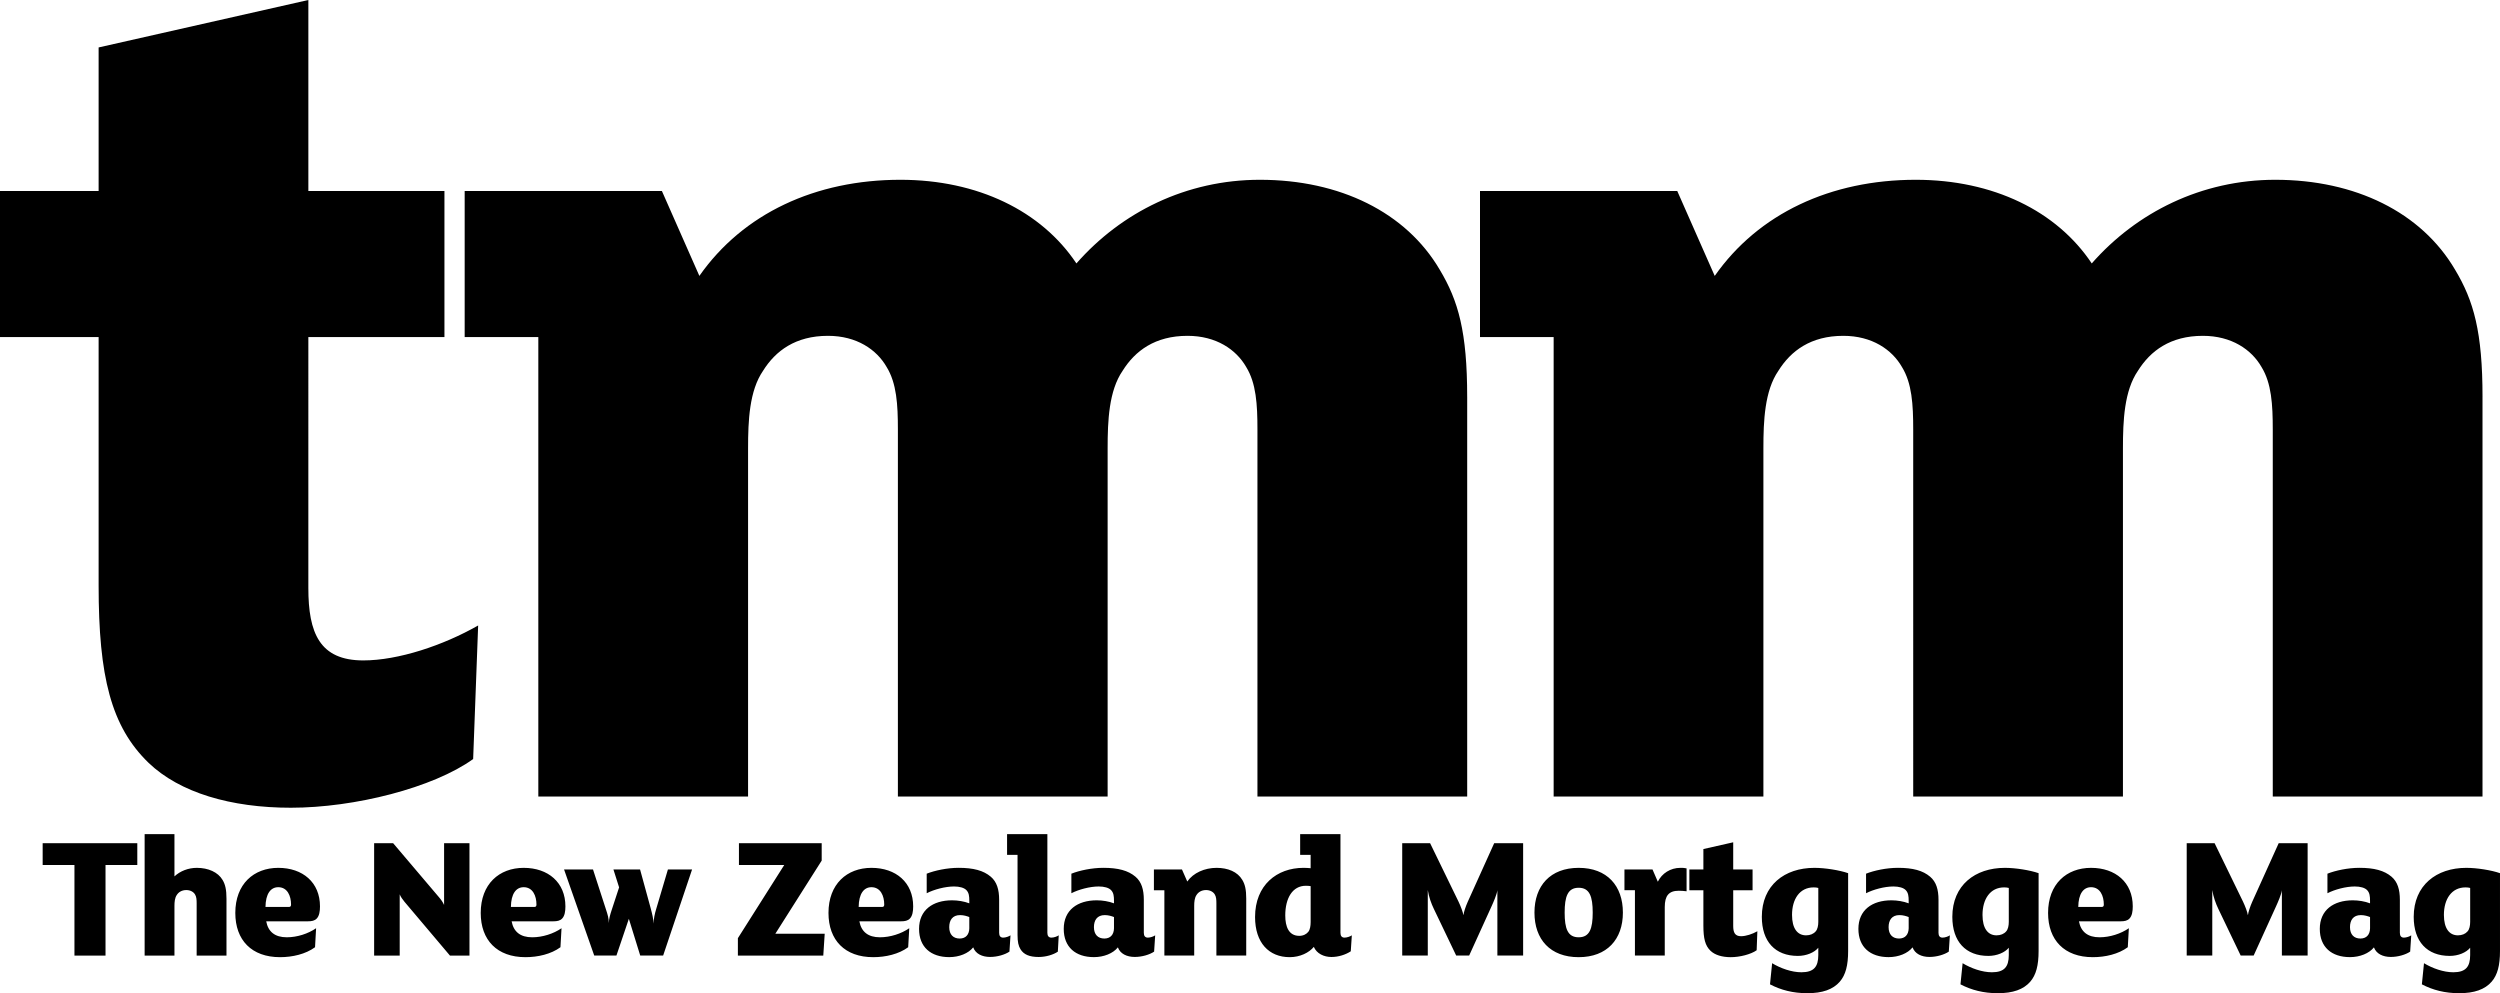 <?xml version="1.0" encoding="utf-8"?>
<!-- Generator: Adobe Illustrator 14.0.0, SVG Export Plug-In . SVG Version: 6.00 Build 43363)  -->
<!DOCTYPE svg PUBLIC "-//W3C//DTD SVG 1.1//EN" "http://www.w3.org/Graphics/SVG/1.1/DTD/svg11.dtd">
<svg version="1.1" id="Layer_1" xmlns="http://www.w3.org/2000/svg" xmlns:xlink="http://www.w3.org/1999/xlink" x="0px" y="0px"
	 width="250px" height="99.32px" viewBox="0 0 250 99.32" enable-background="new 0 0 250 99.32" xml:space="preserve">
<g>
	<path d="M47.815,62.547c-3.496,1.997-7.99,3.495-11.486,3.495c-4.37,0-5.494-2.746-5.494-7.241V33.708h13.609V19.101H30.836V0
		L9.862,4.744v14.357H0v14.607h9.862v24.844c0,9.113,1.249,14.106,4.994,17.729c3.121,2.994,8.24,4.492,14.232,4.492
		c6.367,0,14.233-1.996,18.227-4.869L47.815,62.547L47.815,62.547z M146.718,39.7c0-6.492-0.874-9.613-2.747-12.733
		c-3.372-5.743-9.988-8.989-17.979-8.989c-7.365,0-13.857,3.246-18.351,8.365c-3.496-5.244-9.863-8.365-17.604-8.365
		c-8.489,0-15.73,3.371-20.1,9.613l-3.746-8.489H46.467v14.607h7.365V79.65h20.975V44.819c0-2.746,0.125-5.743,1.498-7.74
		c1.248-1.998,3.246-3.496,6.492-3.496c2.871,0,4.869,1.373,5.868,3.12c0.999,1.623,1.124,3.746,1.124,6.243V79.65h20.974V44.819
		c0-2.746,0.125-5.743,1.498-7.74c1.248-1.998,3.246-3.496,6.491-3.496c2.872,0,4.869,1.373,5.869,3.12
		c0.999,1.623,1.123,3.746,1.123,6.243V79.65h20.975V39.7L146.718,39.7z M248.252,39.7c0-6.492-0.874-9.613-2.747-12.733
		c-3.37-5.743-9.987-8.989-17.977-8.989c-7.365,0-13.857,3.246-18.353,8.365c-3.496-5.244-9.862-8.365-17.604-8.365
		c-8.489,0-15.73,3.371-20.099,9.613l-3.746-8.489h-19.726v14.607h7.365V79.65h20.975V44.819c0-2.746,0.124-5.743,1.498-7.74
		c1.248-1.998,3.245-3.496,6.491-3.496c2.873,0,4.869,1.373,5.868,3.12c0.999,1.623,1.124,3.746,1.124,6.243V79.65h20.973V44.819
		c0-2.746,0.126-5.743,1.499-7.74c1.249-1.998,3.246-3.496,6.492-3.496c2.871,0,4.868,1.373,5.868,3.12
		c0.998,1.623,1.124,3.746,1.124,6.243V79.65h20.973V39.7L248.252,39.7z"/>
	<path d="M13.729,84.318H4.266v2.184h3.179v9.055h3.107v-9.055h3.178V84.318L13.729,84.318z M22.648,89.875
		c0-0.924-0.125-1.438-0.391-1.881c-0.461-0.783-1.438-1.209-2.574-1.209c-0.853,0-1.669,0.32-2.238,0.854v-4.227h-2.982v12.145
		h2.982v-4.971c0-0.391,0.035-0.799,0.231-1.084c0.177-0.283,0.497-0.496,0.959-0.496c0.408,0,0.728,0.193,0.87,0.443
		c0.143,0.23,0.16,0.533,0.16,0.887v5.221h2.983V89.875L22.648,89.875z M31.999,90.639c0-2.396-1.722-3.854-4.172-3.854
		s-4.296,1.617-4.296,4.51c0,2.717,1.633,4.422,4.475,4.422c1.242,0,2.556-0.303,3.498-0.994l0.106-1.9
		c-0.799,0.551-1.899,0.906-2.929,0.906c-1.19,0-1.865-0.551-2.06-1.598h4.172c0.373,0,0.675-0.053,0.888-0.285
		C31.928,91.58,31.999,91.137,31.999,90.639L31.999,90.639z M29.105,90.461c0,0.16-0.071,0.232-0.196,0.232h-2.361
		c0.018-1.314,0.515-1.973,1.278-1.973C28.732,88.721,29.105,89.574,29.105,90.461L29.105,90.461z M46.949,84.318h-2.54v6.178
		c-0.106-0.248-0.301-0.533-0.515-0.779l-4.581-5.398h-1.9v11.238h2.557v-6.125c0.089,0.23,0.284,0.516,0.479,0.746l4.545,5.379
		h1.953V84.318L46.949,84.318z M56.541,90.639c0-2.396-1.722-3.854-4.172-3.854c-2.451,0-4.297,1.617-4.297,4.51
		c0,2.717,1.634,4.422,4.475,4.422c1.243,0,2.557-0.303,3.498-0.994l0.107-1.9c-0.799,0.551-1.9,0.906-2.93,0.906
		c-1.189,0-1.864-0.551-2.06-1.598h4.172c0.373,0,0.675-0.053,0.888-0.285C56.47,91.58,56.541,91.137,56.541,90.639L56.541,90.639z
		 M53.646,90.461c0,0.16-0.071,0.232-0.195,0.232H51.09c0.018-1.314,0.515-1.973,1.278-1.973
		C53.273,88.721,53.646,89.574,53.646,90.461L53.646,90.461z M66.792,86.945l-1.153,3.889c-0.178,0.568-0.267,1.047-0.284,1.527
		c-0.018-0.498-0.125-0.924-0.284-1.527l-1.065-3.889h-2.664l0.568,1.793l-0.71,2.166c-0.196,0.586-0.302,0.959-0.32,1.404
		c0-0.48-0.107-0.836-0.302-1.422L59.3,86.945h-2.895l3.018,8.611h2.22l1.243-3.676l1.137,3.676h2.291l2.894-8.611H66.792
		L66.792,86.945z M77.534,93.373l4.635-7.314v-1.74h-8.275v2.184h4.528l-4.634,7.314v1.74h8.54l0.142-2.184H77.534L77.534,93.373z
		 M91.317,90.639c0-2.396-1.723-3.854-4.173-3.854c-2.45,0-4.296,1.617-4.296,4.51c0,2.717,1.633,4.422,4.474,4.422
		c1.242,0,2.556-0.303,3.497-0.994l0.107-1.9c-0.799,0.551-1.9,0.906-2.93,0.906c-1.189,0-1.864-0.551-2.059-1.598h4.172
		c0.373,0,0.675-0.053,0.888-0.285C91.246,91.58,91.317,91.137,91.317,90.639L91.317,90.639z M88.423,90.461
		c0,0.16-0.071,0.232-0.196,0.232h-2.361c0.018-1.314,0.515-1.973,1.278-1.973C88.05,88.721,88.423,89.574,88.423,90.461
		L88.423,90.461z M101.05,93.533c-0.142,0.105-0.479,0.23-0.728,0.23c-0.266,0-0.408-0.16-0.408-0.479v-3.303
		c0-1.031-0.231-1.795-0.835-2.309c-0.728-0.621-1.74-0.889-3.213-0.889c-1.154,0-2.397,0.268-3.196,0.586v1.955
		c0.729-0.375,1.847-0.676,2.734-0.676c0.551,0,1.012,0.125,1.243,0.373c0.249,0.266,0.284,0.604,0.284,1.064v0.248
		c-0.516-0.195-1.136-0.301-1.722-0.301c-1.936,0-3.303,0.977-3.303,2.857c0,1.813,1.172,2.824,3.018,2.824
		c0.995,0,1.918-0.373,2.397-0.977c0.231,0.639,0.888,0.959,1.687,0.959c0.728,0,1.491-0.23,1.936-0.533L101.05,93.533
		L101.05,93.533z M96.931,92.822c0,0.32-0.106,0.604-0.267,0.764c-0.142,0.16-0.39,0.268-0.692,0.268
		c-0.639,0-1.048-0.391-1.048-1.139c0-0.691,0.32-1.205,1.083-1.205c0.373,0,0.692,0.105,0.923,0.195V92.822L96.931,92.822z
		 M105.873,93.533c-0.143,0.105-0.48,0.23-0.728,0.23c-0.266,0-0.408-0.16-0.408-0.479v-9.873h-4.03v2.078h1.047v8.008
		c0,0.691,0.088,1.1,0.302,1.438c0.32,0.516,0.887,0.764,1.811,0.764c0.728,0,1.473-0.23,1.917-0.533L105.873,93.533L105.873,93.533
		z M115.518,93.533c-0.141,0.105-0.479,0.23-0.728,0.23c-0.267,0-0.408-0.16-0.408-0.479v-3.303c0-1.031-0.231-1.795-0.834-2.309
		c-0.729-0.621-1.741-0.889-3.214-0.889c-1.154,0-2.397,0.268-3.196,0.586v1.955c0.728-0.375,1.847-0.676,2.734-0.676
		c0.55,0,1.012,0.125,1.243,0.373c0.249,0.266,0.284,0.604,0.284,1.064v0.248c-0.515-0.195-1.136-0.301-1.722-0.301
		c-1.935,0-3.303,0.977-3.303,2.857c0,1.813,1.172,2.824,3.018,2.824c0.995,0,1.918-0.373,2.397-0.977
		c0.23,0.639,0.888,0.959,1.687,0.959c0.729,0,1.492-0.23,1.936-0.533L115.518,93.533L115.518,93.533z M111.399,92.822
		c0,0.32-0.106,0.604-0.266,0.764c-0.142,0.16-0.391,0.268-0.693,0.268c-0.638,0-1.047-0.391-1.047-1.139
		c0-0.691,0.32-1.205,1.084-1.205c0.373,0,0.692,0.105,0.922,0.195V92.822L111.399,92.822z M124.624,89.875
		c0-0.924-0.125-1.438-0.391-1.881c-0.48-0.818-1.438-1.209-2.575-1.209c-1.189,0-2.326,0.498-2.93,1.367l-0.532-1.207h-2.805v2.078
		h1.047v6.533h2.983v-4.971c0-0.391,0.036-0.799,0.23-1.084c0.178-0.283,0.498-0.496,0.958-0.496c0.409,0,0.728,0.193,0.871,0.443
		c0.142,0.23,0.16,0.533,0.16,0.887v5.221h2.983V89.875L124.624,89.875z M135.183,93.533c-0.143,0.105-0.479,0.23-0.729,0.23
		c-0.267,0-0.408-0.16-0.408-0.479v-9.873h-4.031v2.078h1.048v1.332c-0.229-0.02-0.461-0.037-0.71-0.037
		c-2.663,0-4.847,1.723-4.847,4.92c0,2.572,1.385,4.012,3.463,4.012c1.028,0,1.935-0.443,2.414-1.029
		c0.284,0.674,1.012,1.012,1.758,1.012c0.71,0,1.42-0.23,1.936-0.568L135.183,93.533L135.183,93.533z M131.063,92.236
		c0,0.338-0.052,0.711-0.229,0.941c-0.179,0.23-0.498,0.408-0.906,0.408c-1.047,0-1.402-0.906-1.402-2.041
		c0-1.74,0.728-2.967,2.06-2.967c0.212,0,0.372,0.018,0.479,0.037V92.236L131.063,92.236z M152.315,84.318h-2.895l-2.644,5.859
		c-0.215,0.479-0.393,1.029-0.428,1.313h-0.017c-0.019-0.23-0.267-0.887-0.48-1.33l-2.841-5.842h-2.788v11.238h2.557v-6.551
		c0.106,0.691,0.356,1.367,0.605,1.881l2.235,4.67h1.297l2.237-4.918c0.177-0.391,0.532-1.189,0.585-1.615v6.533h2.575V84.318
		L152.315,84.318z M162.289,91.26c0-2.682-1.581-4.475-4.422-4.475c-2.84,0-4.421,1.793-4.421,4.475s1.581,4.457,4.421,4.457
		C160.691,95.717,162.289,93.941,162.289,91.26L162.289,91.26z M159.271,91.26c0,1.598-0.304,2.469-1.404,2.469
		s-1.402-0.871-1.402-2.469s0.302-2.484,1.402-2.484S159.271,89.662,159.271,91.26L159.271,91.26z M168.659,86.838
		c-0.213-0.053-0.372-0.053-0.622-0.053c-0.993,0-1.846,0.551-2.255,1.387l-0.532-1.227h-2.805v2.078h1.048v6.533h2.983v-4.848
		c0-1.135,0.406-1.633,1.401-1.633c0.25,0,0.532,0.018,0.781,0.053V86.838L168.659,86.838z M175.736,93.125
		c-0.498,0.283-1.136,0.496-1.633,0.496c-0.622,0-0.782-0.391-0.782-1.029v-3.568h1.936v-2.078h-1.936v-2.717l-2.983,0.676v2.041
		h-1.402v2.078h1.402v3.533c0,1.297,0.179,2.006,0.712,2.52c0.442,0.428,1.171,0.641,2.023,0.641c0.905,0,2.024-0.285,2.592-0.693
		L175.736,93.125L175.736,93.125z M184.813,87.318c-0.871-0.303-2.31-0.533-3.375-0.533c-2.983,0-5.255,1.74-5.255,4.9
		c0,2.469,1.332,3.906,3.604,3.906c0.853,0,1.651-0.338,2.043-0.816v0.729c0,1.172-0.444,1.723-1.688,1.723
		c-0.976,0-2.077-0.391-2.929-0.906l-0.213,2.113c1.082,0.568,2.307,0.887,3.728,0.887c1.51,0,2.576-0.373,3.25-1.152
		c0.586-0.676,0.835-1.635,0.835-3.072V87.318L184.813,87.318z M181.83,92.184c0,0.373-0.072,0.746-0.266,0.959
		c-0.215,0.248-0.551,0.391-0.959,0.391c-0.854,0-1.402-0.676-1.402-2.043c0-1.58,0.763-2.752,2.165-2.752
		c0.159,0,0.337,0.018,0.462,0.055V92.184L181.83,92.184z M194.986,93.533c-0.143,0.105-0.479,0.23-0.729,0.23
		c-0.266,0-0.407-0.16-0.407-0.479v-3.303c0-1.031-0.23-1.795-0.836-2.309c-0.727-0.621-1.738-0.889-3.213-0.889
		c-1.154,0-2.397,0.268-3.196,0.586v1.955c0.729-0.375,1.847-0.676,2.734-0.676c0.551,0,1.012,0.125,1.243,0.373
		c0.249,0.266,0.285,0.604,0.285,1.064v0.248c-0.517-0.195-1.138-0.301-1.724-0.301c-1.936,0-3.303,0.977-3.303,2.857
		c0,1.813,1.172,2.824,3.019,2.824c0.994,0,1.919-0.373,2.397-0.977c0.231,0.639,0.888,0.959,1.687,0.959
		c0.728,0,1.492-0.23,1.937-0.533L194.986,93.533L194.986,93.533z M190.868,92.822c0,0.32-0.108,0.604-0.268,0.764
		c-0.141,0.16-0.391,0.268-0.692,0.268c-0.639,0-1.048-0.391-1.048-1.139c0-0.691,0.32-1.205,1.083-1.205
		c0.374,0,0.693,0.105,0.925,0.195V92.822L190.868,92.822z M203.861,87.318c-0.869-0.303-2.307-0.533-3.373-0.533
		c-2.983,0-5.255,1.74-5.255,4.9c0,2.469,1.332,3.906,3.604,3.906c0.853,0,1.651-0.338,2.042-0.816v0.729
		c0,1.172-0.443,1.723-1.687,1.723c-0.976,0-2.077-0.391-2.93-0.906l-0.214,2.113c1.084,0.568,2.31,0.887,3.729,0.887
		c1.51,0,2.574-0.373,3.249-1.152c0.585-0.676,0.834-1.635,0.834-3.072V87.318L203.861,87.318z M200.879,92.184
		c0,0.373-0.07,0.746-0.266,0.959c-0.214,0.248-0.551,0.391-0.96,0.391c-0.853,0-1.402-0.676-1.402-2.043
		c0-1.58,0.765-2.752,2.167-2.752c0.16,0,0.336,0.018,0.461,0.055V92.184L200.879,92.184z M213.276,90.639
		c0-2.396-1.723-3.854-4.174-3.854c-2.45,0-4.295,1.617-4.295,4.51c0,2.717,1.633,4.422,4.474,4.422
		c1.243,0,2.557-0.303,3.498-0.994l0.106-1.9c-0.8,0.551-1.9,0.906-2.931,0.906c-1.188,0-1.864-0.551-2.06-1.598h4.174
		c0.372,0,0.674-0.053,0.887-0.285C213.204,91.58,213.276,91.137,213.276,90.639L213.276,90.639z M210.382,90.461
		c0,0.16-0.071,0.232-0.195,0.232h-2.361c0.018-1.314,0.515-1.973,1.277-1.973C210.009,88.721,210.382,89.574,210.382,90.461
		L210.382,90.461z M230.765,84.318h-2.895l-2.646,5.859c-0.213,0.479-0.391,1.029-0.426,1.313h-0.019
		c-0.017-0.23-0.266-0.887-0.479-1.33l-2.841-5.842h-2.788v11.238h2.557v-6.551c0.107,0.691,0.356,1.367,0.604,1.881l2.237,4.67
		h1.297l2.237-4.918c0.177-0.391,0.533-1.189,0.585-1.615v6.533h2.575V84.318L230.765,84.318z M241.124,93.533
		c-0.141,0.105-0.479,0.23-0.728,0.23c-0.267,0-0.409-0.16-0.409-0.479v-3.303c0-1.031-0.23-1.795-0.833-2.309
		c-0.728-0.621-1.74-0.889-3.214-0.889c-1.154,0-2.397,0.268-3.196,0.586v1.955c0.728-0.375,1.847-0.676,2.733-0.676
		c0.552,0,1.014,0.125,1.243,0.373c0.249,0.266,0.284,0.604,0.284,1.064v0.248c-0.514-0.195-1.136-0.301-1.722-0.301
		c-1.936,0-3.302,0.977-3.302,2.857c0,1.813,1.171,2.824,3.018,2.824c0.994,0,1.917-0.373,2.396-0.977
		c0.23,0.639,0.889,0.959,1.687,0.959c0.729,0,1.492-0.23,1.936-0.533L241.124,93.533L241.124,93.533z M237.005,92.822
		c0,0.32-0.106,0.604-0.266,0.764c-0.143,0.16-0.391,0.268-0.692,0.268c-0.64,0-1.048-0.391-1.048-1.139
		c0-0.691,0.319-1.205,1.084-1.205c0.372,0,0.692,0.105,0.922,0.195V92.822L237.005,92.822z M250,87.318
		c-0.869-0.303-2.308-0.533-3.373-0.533c-2.983,0-5.256,1.74-5.256,4.9c0,2.469,1.331,3.906,3.604,3.906
		c0.853,0,1.651-0.338,2.041-0.816v0.729c0,1.172-0.442,1.723-1.686,1.723c-0.978,0-2.078-0.391-2.931-0.906l-0.212,2.113
		c1.083,0.568,2.308,0.887,3.728,0.887c1.51,0,2.575-0.373,3.249-1.152c0.587-0.676,0.835-1.635,0.835-3.072V87.318L250,87.318z
		 M247.017,92.184c0,0.373-0.07,0.746-0.266,0.959c-0.213,0.248-0.551,0.391-0.959,0.391c-0.852,0-1.402-0.676-1.402-2.043
		c0-1.58,0.763-2.752,2.166-2.752c0.159,0,0.338,0.018,0.461,0.055V92.184L247.017,92.184z"/>
</g>
</svg>

